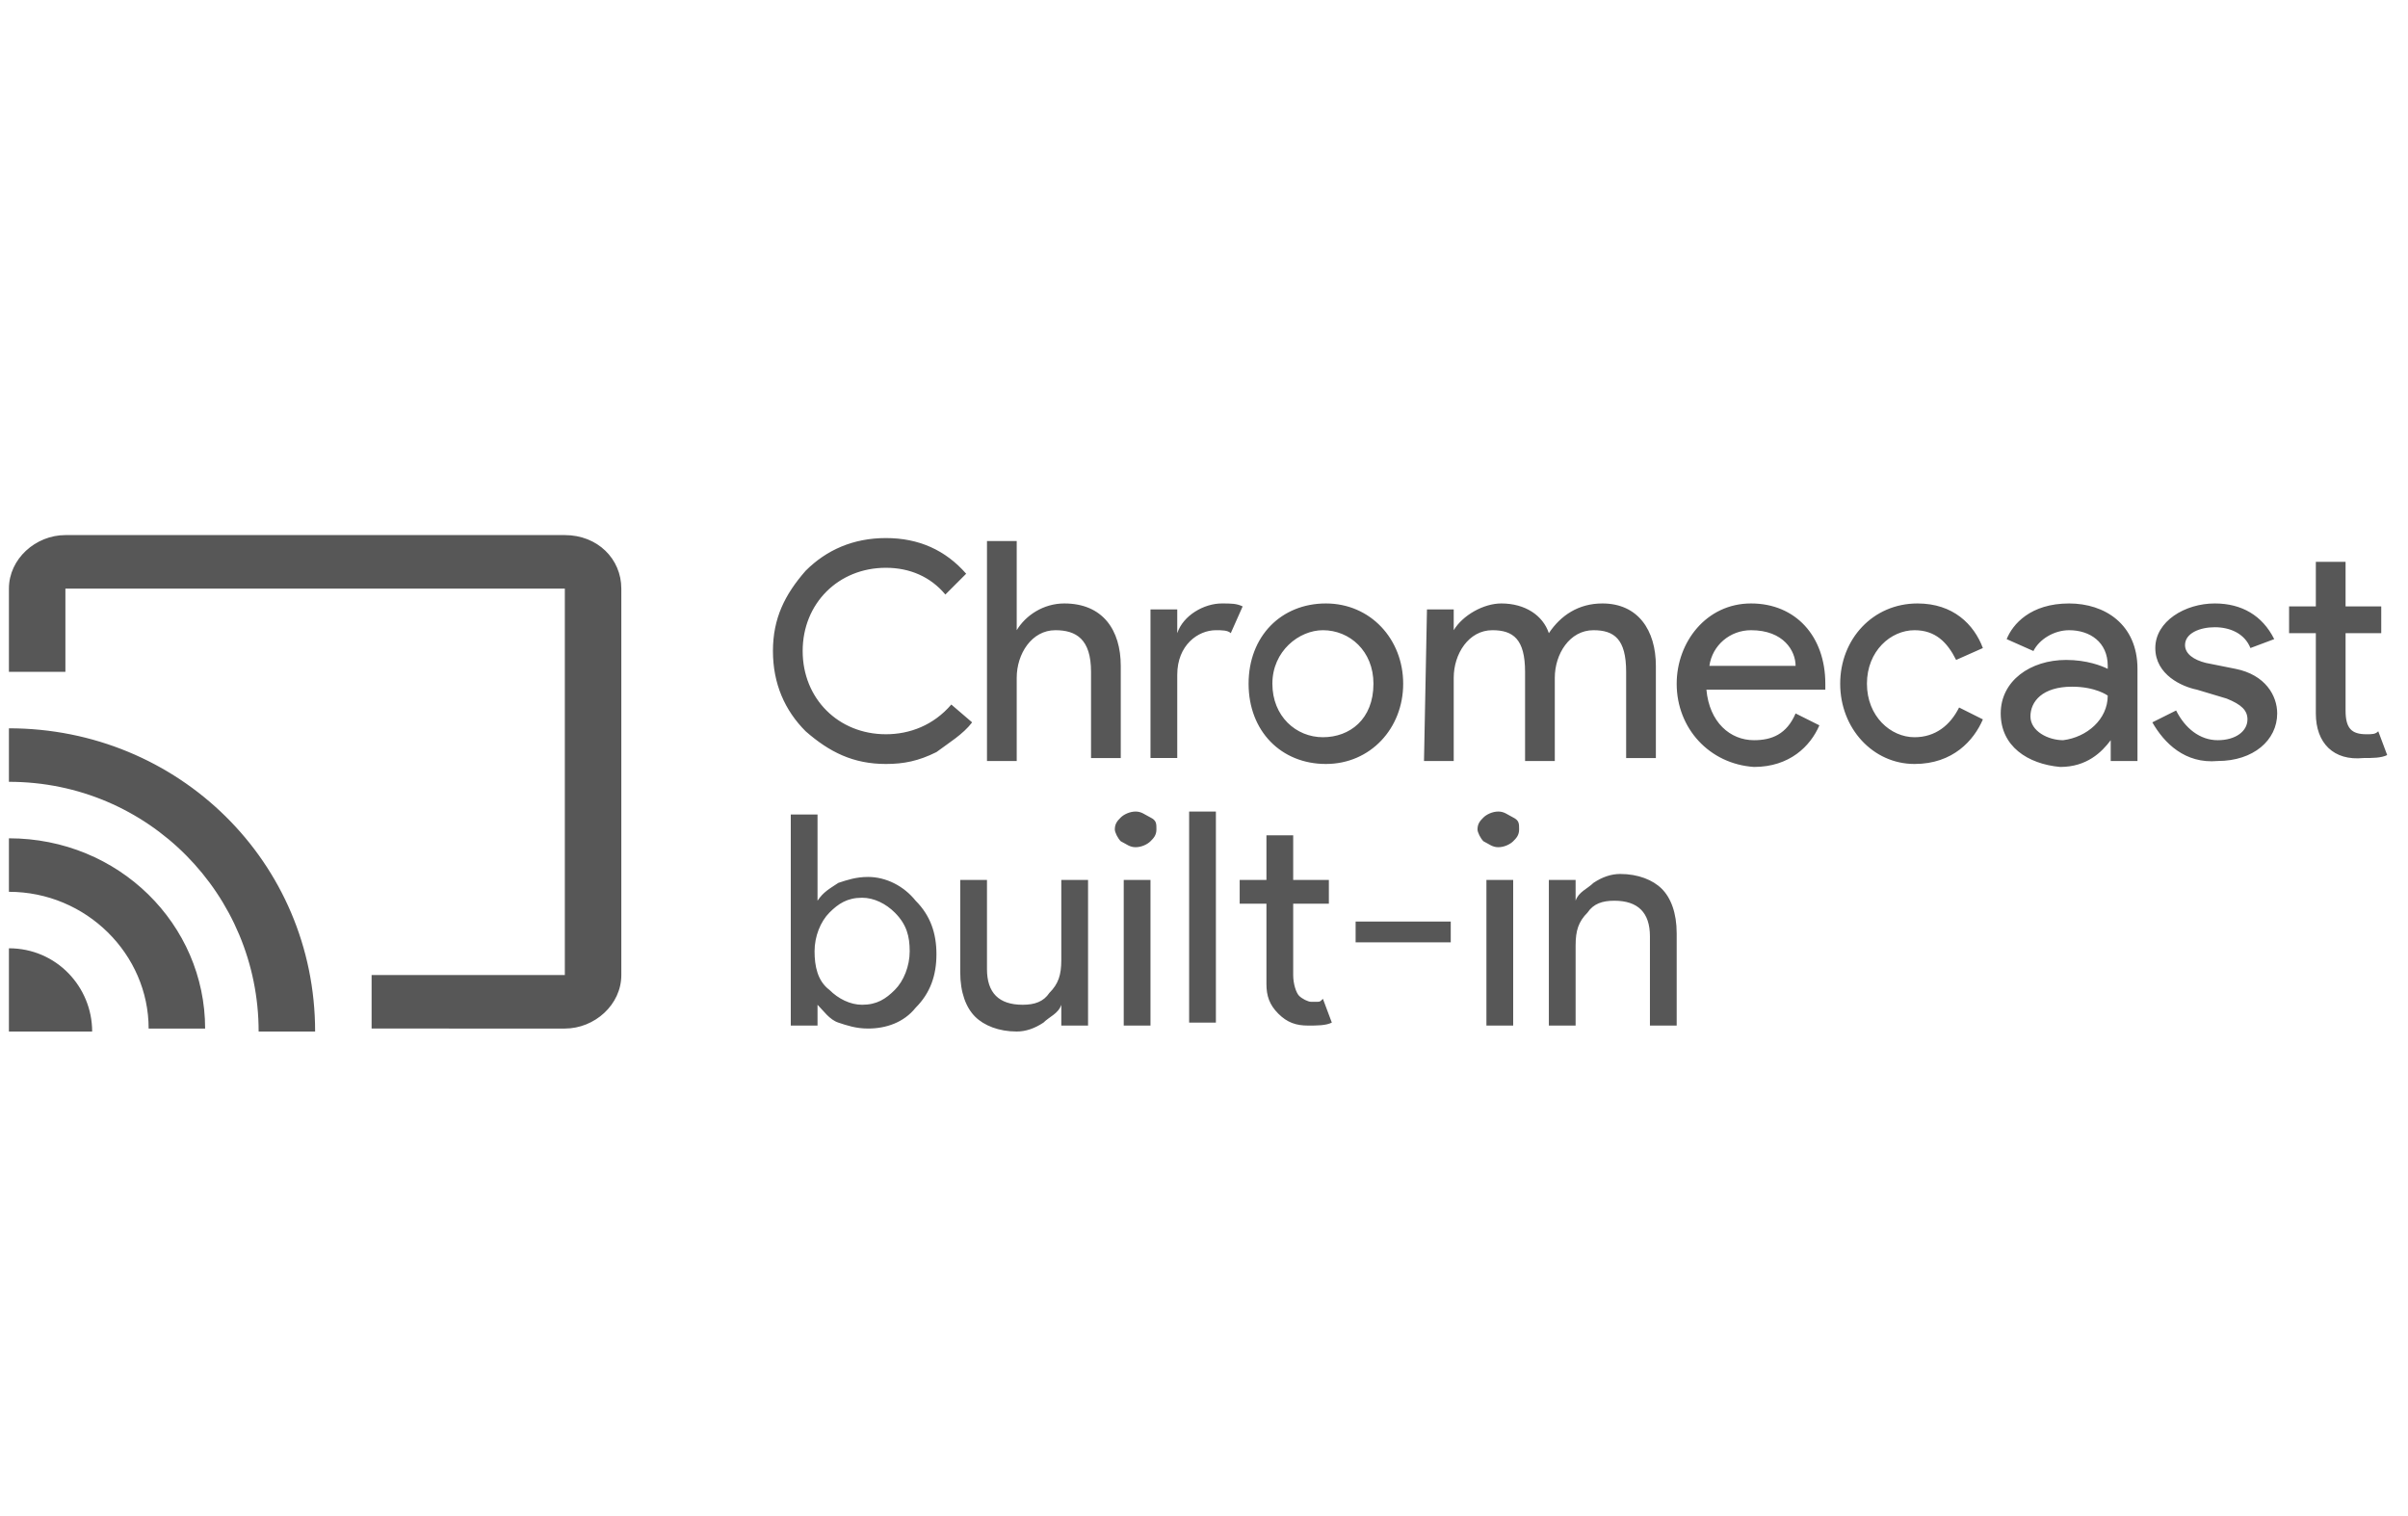 <svg xmlns="http://www.w3.org/2000/svg" viewBox="0 0 81 51"><path fill="#ededed" fill-opacity="0" d="M0 0h81v51H0z"/><path d="M19 18H2.2c-1 0-1.9.8-1.9 1.8v2.8h1.9v-2.8H19v13h-6.5v1.8H19c1 0 1.9-.8 1.9-1.8v-13c0-1-.8-1.8-1.9-1.8zM.3 31.9v2.8h2.8c0-1.5-1.2-2.8-2.8-2.8zm0-3.7V30C2.9 30 5 32.1 5 34.6h1.9c0-3.5-2.9-6.4-6.6-6.4zm0-3.7v1.8c4.7 0 8.4 3.8 8.4 8.4h1.9C10.6 29 6 24.5.3 24.5zm28.9 10.1c-.4 0-.7-.1-1-.2-.3-.1-.5-.4-.7-.6v.7h-.9v-7.1h.9v2.9c.2-.3.4-.4.7-.6.3-.1.6-.2 1-.2.6 0 1.2.3 1.6.8.5.5.7 1.1.7 1.8s-.2 1.3-.7 1.8c-.4.5-1 .7-1.6.7zm-.2-.8c.5 0 .8-.2 1.1-.5.3-.3.5-.8.5-1.3s-.1-.9-.5-1.3c-.3-.3-.7-.5-1.1-.5-.5 0-.8.2-1.1.5-.3.3-.5.8-.5 1.3s.1 1 .5 1.3c.3.3.7.5 1.1.5zm7.6.7h-.9v-.7c-.1.3-.4.4-.6.6-.3.2-.6.3-.9.3-.6 0-1.1-.2-1.4-.5-.3-.3-.5-.8-.5-1.5v-3.1h.9v3c0 .8.4 1.2 1.2 1.2.4 0 .7-.1.9-.4.3-.3.4-.6.4-1.1v-2.7h.9v4.9zm2.3-6.6c0 .2-.1.3-.2.4-.1.1-.3.2-.5.2s-.3-.1-.5-.2c-.1-.1-.2-.3-.2-.4 0-.2.1-.3.2-.4.1-.1.3-.2.5-.2s.3.1.5.2.2.2.2.4zm-.2 1.7v4.9h-.9v-4.9h.9zm2.2-2.3v7.1H40v-7.1h.9zm3.1 7.2c-.4 0-.7-.1-1-.4-.3-.3-.4-.6-.4-1v-2.7h-.9v-.8h.9v-1.5h.9v1.5h1.2v.8h-1.2v2.4c0 .3.1.6.2.7.1.1.3.2.4.2h.2c.1 0 .1 0 .2-.1l.3.8c-.2.1-.5.1-.8.1zm4.8-2.8h-3.2V31h3.2v.7zm2.3-3.8c0 .2-.1.3-.2.4-.1.1-.3.2-.5.2s-.3-.1-.5-.2c-.1-.1-.2-.3-.2-.4 0-.2.1-.3.2-.4.1-.1.3-.2.5-.2s.3.1.5.2.2.2.2.4zm-.2 1.7v4.9H50v-4.9h.9zm1.2 0h.9v.7c.1-.3.4-.4.6-.6.3-.2.6-.3.9-.3.6 0 1.1.2 1.4.5.3.3.5.8.5 1.5v3.1h-.9v-3c0-.8-.4-1.2-1.2-1.2-.4 0-.7.1-.9.4-.3.3-.4.6-.4 1.1v2.7h-.9v-4.9zm-17.9-9.1v.7c.3-.5.9-.9 1.6-.9 1.3 0 1.9.9 1.9 2.1v3.1h-1v-2.9c0-1.1-.5-1.4-1.2-1.4-.8 0-1.3.8-1.3 1.6v2.8h-1v-7.4h1v2.3zm4.5 5v-5h.9v.8c.2-.6.9-1 1.5-1 .3 0 .5 0 .7.1l-.4.9c-.1-.1-.3-.1-.5-.1-.6 0-1.3.5-1.3 1.5v2.8h-.9zm8.5-2.5c0 1.5-1.1 2.7-2.6 2.7S42 24.6 42 23s1.1-2.7 2.6-2.7 2.6 1.2 2.6 2.7zm-1 0c0-1.1-.8-1.8-1.7-1.8-.8 0-1.7.7-1.7 1.8s.8 1.8 1.7 1.8 1.7-.6 1.7-1.8zm1.8-2.5h.9v.7c.3-.5 1-.9 1.6-.9.8 0 1.4.4 1.6 1 .4-.6 1-1 1.8-1 1.2 0 1.8.9 1.8 2.1v3.1h-1v-2.9c0-1.1-.4-1.4-1.1-1.4-.8 0-1.3.8-1.3 1.6v2.8h-1v-3c0-1.1-.4-1.4-1.1-1.4-.8 0-1.3.8-1.3 1.6v2.8h-1l.1-5.1zm8.4 2.5c0-1.4 1-2.7 2.5-2.7s2.5 1.1 2.5 2.7v.2h-4c.1 1.1.8 1.7 1.6 1.7.6 0 1.1-.2 1.4-.9l.8.4c-.3.7-1 1.4-2.2 1.4-1.5-.1-2.6-1.3-2.6-2.8zm2.5-1.8c-.7 0-1.3.5-1.4 1.2h2.9c0-.5-.4-1.2-1.5-1.2zm-29.1 4.5c-1.1 0-1.9-.4-2.7-1.1-.7-.7-1.1-1.6-1.1-2.7s.4-1.9 1.1-2.7c.7-.7 1.6-1.1 2.7-1.1s2 .4 2.7 1.2l-.7.7c-.5-.6-1.2-.9-2-.9s-1.5.3-2 .8-.8 1.2-.8 2 .3 1.5.8 2 1.2.8 2 .8 1.6-.3 2.2-1l.7.6c-.3.4-.8.7-1.2 1-.6.3-1.1.4-1.7.4zM61.9 23c0-1.5 1.1-2.7 2.6-2.7 1.2 0 1.9.7 2.2 1.5l-.9.4c-.3-.6-.7-1-1.4-1-.8 0-1.6.7-1.6 1.8s.8 1.8 1.6 1.8c.7 0 1.2-.4 1.5-1l.8.4c-.3.7-1 1.5-2.3 1.5-1.4 0-2.5-1.2-2.5-2.7zm5.4 1c0-1.1 1-1.8 2.2-1.8.7 0 1.2.2 1.4.3v-.1c0-.8-.6-1.2-1.3-1.2-.5 0-1 .3-1.2.7l-.9-.4c.2-.5.8-1.2 2.1-1.2 1.2 0 2.3.7 2.3 2.2v3.1H71v-.7c-.3.4-.8.9-1.7.9-1.1-.1-2-.7-2-1.8zm3.6-.6s-.4-.3-1.2-.3c-1 0-1.4.5-1.4 1s.6.8 1.1.8c.8-.1 1.5-.7 1.5-1.5zm1.5.9l.8-.4c.3.6.8 1 1.4 1s1-.3 1-.7c0-.3-.2-.5-.7-.7l-1-.3c-.5-.1-1.4-.5-1.4-1.4s1-1.5 2-1.5c.9 0 1.6.4 2 1.2l-.8.3c-.2-.5-.7-.7-1.2-.7s-1 .2-1 .6c0 .3.3.5.7.6l1 .2c1 .2 1.4.9 1.4 1.5 0 .9-.8 1.6-2 1.6-1.1.1-1.8-.6-2.2-1.3zm5.5-.3v-2.7H77v-.9h.9v-1.5h1v1.5h1.2v.9h-1.2v2.6c0 .6.2.8.7.8.2 0 .3 0 .4-.1l.3.8c-.2.1-.5.1-.8.1-1 .1-1.6-.5-1.6-1.5z" fill="#575757"/></svg>